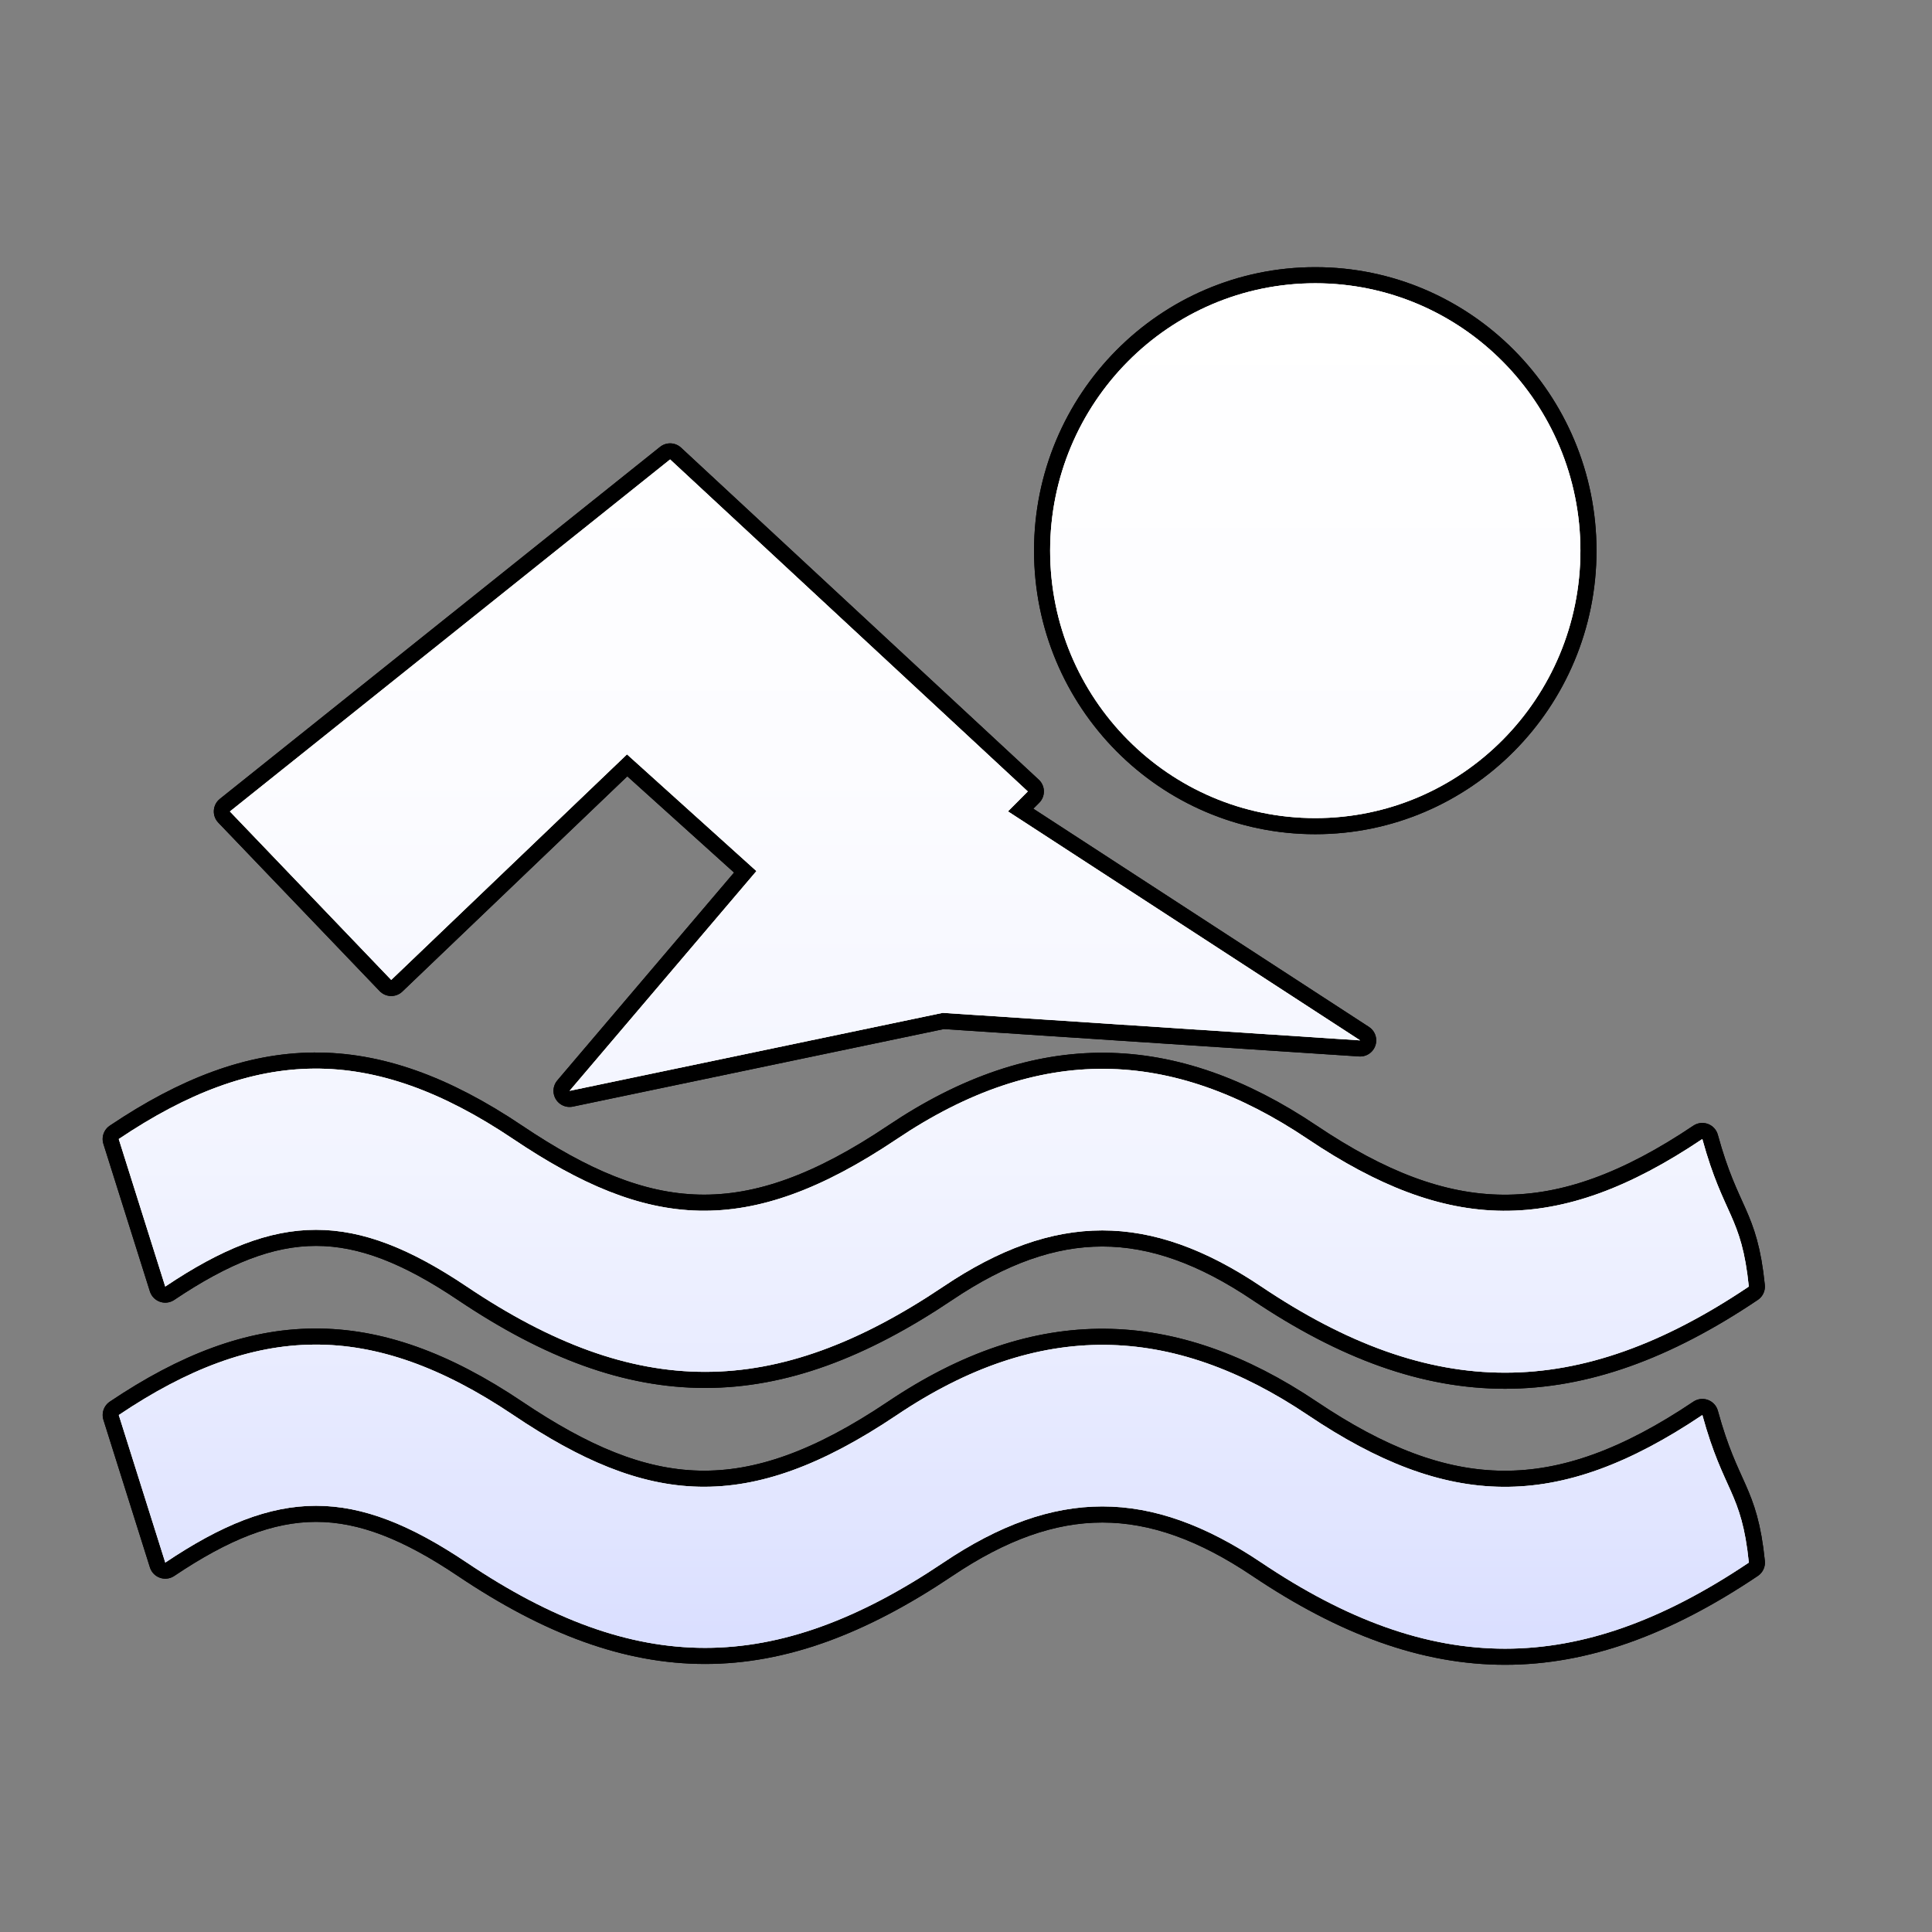 <?xml version="1.0" encoding="utf-8"?>
<!-- Generator: Adobe Illustrator 17.0.1, SVG Export Plug-In . SVG Version: 6.00 Build 0)  -->
<!DOCTYPE svg PUBLIC "-//W3C//DTD SVG 1.1//EN" "http://www.w3.org/Graphics/SVG/1.1/DTD/svg11.dtd">
<svg version="1.1" xmlns="http://www.w3.org/2000/svg" xmlns:xlink="http://www.w3.org/1999/xlink" x="0px" y="0px" width="60px"
	 height="60px" viewBox="0 0 60 60" enable-background="new 0 0 60 60" xml:space="preserve">
<rect x="0" y="0" width="60" height="60" fill="#808080" stroke="none"/>
<g id="hwy_disabled">
	<path id="hd" fill="#313131" stroke="#000000" stroke-linecap="round" stroke-linejoin="round" stroke-miterlimit="10" d="
		M39.171,39.955c-3.46-2.325-6.416-2.325-9.874,0c-5.257,3.532-9.545,3.532-14.801,0c-3.5-2.35-5.863-2.35-9.364,0l-1.444-4.581
		c4.254-2.859,7.829-2.973,12.251,0c4.169,2.801,7.247,3.133,11.914,0c4.423-2.973,8.534-2.841,12.761,0
		c4.34,2.914,7.744,3.029,12.253,0c0.664,2.415,1.216,2.356,1.444,4.581C49.006,43.521,44.477,43.521,39.171,39.955L39.171,39.955z
		 M40.848,25.407c-4.548,0-8.235-3.719-8.235-8.305c0-4.586,3.686-8.305,8.235-8.305c4.546,0,8.233,3.719,8.233,8.305
		C49.081,21.689,45.395,25.407,40.848,25.407L40.848,25.407z M20.811,14.269l11.108,10.31l-0.616,0.619L42.24,32.31l0,0
		l-12.964-0.855l-11.587,2.422l5.803-6.825l-4.02-3.625l-7.322,7.005l-5.01-5.231L20.811,14.269 M15.94,43.945
		c4.169,2.803,7.247,3.135,11.914,0c4.423-2.972,8.534-2.839,12.761,0c4.34,2.916,7.744,3.031,12.253,0
		c0.664,2.417,1.216,2.358,1.444,4.582c-5.306,3.566-9.834,3.566-15.14,0c-3.46-2.325-6.416-2.325-9.874,0
		c-5.257,3.532-9.545,3.532-14.801,0c-3.5-2.352-5.863-2.352-9.364,0l-1.444-4.582C7.942,41.086,11.517,40.973,15.94,43.945
		L15.94,43.945z"/>
</g>
<g id="hwy">
	<path id="h_1_" fill="#3A3A3A" stroke="#000000" stroke-linecap="round" stroke-linejoin="round" stroke-miterlimit="10" d="
		M39.171,39.955c-3.46-2.325-6.416-2.325-9.874,0c-5.257,3.532-9.545,3.532-14.801,0c-3.5-2.35-5.863-2.35-9.364,0l-1.444-4.581
		c4.254-2.859,7.829-2.973,12.251,0c4.169,2.801,7.247,3.133,11.914,0c4.423-2.973,8.534-2.841,12.761,0
		c4.34,2.914,7.744,3.029,12.253,0c0.664,2.415,1.216,2.356,1.444,4.581C49.006,43.521,44.477,43.521,39.171,39.955L39.171,39.955z
		 M40.848,25.407c-4.548,0-8.235-3.719-8.235-8.305c0-4.586,3.686-8.305,8.235-8.305c4.546,0,8.233,3.719,8.233,8.305
		C49.081,21.689,45.395,25.407,40.848,25.407L40.848,25.407z M20.811,14.269l11.108,10.31l-0.616,0.619L42.24,32.31l0,0
		l-12.964-0.855l-11.587,2.422l5.803-6.825l-4.02-3.625l-7.322,7.005l-5.01-5.231L20.811,14.269 M15.94,43.945
		c4.169,2.803,7.247,3.135,11.914,0c4.423-2.972,8.534-2.839,12.761,0c4.34,2.916,7.744,3.031,12.253,0
		c0.664,2.417,1.216,2.358,1.444,4.582c-5.306,3.566-9.834,3.566-15.14,0c-3.46-2.325-6.416-2.325-9.874,0
		c-5.257,3.532-9.545,3.532-14.801,0c-3.5-2.352-5.863-2.352-9.364,0l-1.444-4.582C7.942,41.086,11.517,40.973,15.94,43.945
		L15.94,43.945z"/>
</g>
<g id="group">
	<path id="g" fill="#3A3A3A" d="M39.171,39.955c-3.46-2.325-6.416-2.325-9.874,0c-5.257,3.532-9.545,3.532-14.801,0
		c-3.5-2.35-5.863-2.35-9.364,0l-1.444-4.581c4.254-2.859,7.829-2.973,12.251,0c4.169,2.801,7.247,3.133,11.914,0
		c4.423-2.973,8.534-2.841,12.761,0c4.34,2.914,7.744,3.029,12.253,0c0.664,2.415,1.216,2.356,1.444,4.581
		C49.006,43.521,44.477,43.521,39.171,39.955L39.171,39.955z M40.848,25.407c-4.548,0-8.235-3.719-8.235-8.305
		c0-4.586,3.686-8.305,8.235-8.305c4.546,0,8.233,3.719,8.233,8.305C49.081,21.689,45.395,25.407,40.848,25.407L40.848,25.407z
		 M20.811,14.269l11.108,10.31l-0.616,0.619L42.24,32.31l0,0l-12.964-0.855l-11.587,2.422l5.803-6.825l-4.02-3.625l-7.322,7.005
		l-5.01-5.231L20.811,14.269 M15.94,43.945c4.169,2.803,7.247,3.135,11.914,0c4.423-2.972,8.534-2.839,12.761,0
		c4.34,2.916,7.744,3.031,12.253,0c0.664,2.417,1.216,2.358,1.444,4.582c-5.306,3.566-9.834,3.566-15.14,0
		c-3.46-2.325-6.416-2.325-9.874,0c-5.257,3.532-9.545,3.532-14.801,0c-3.5-2.352-5.863-2.352-9.364,0l-1.444-4.582
		C7.942,41.086,11.517,40.973,15.94,43.945L15.94,43.945z"/>
</g>
<g id="disabled">
	<linearGradient id="d_2_" gradientUnits="userSpaceOnUse" x1="29" y1="51.202" x2="29" y2="8.798">
		<stop  offset="0" style="stop-color:#E0E0E0"/>
		<stop  offset="0.012" style="stop-color:#E1E1E1"/>
		<stop  offset="0.297" style="stop-color:#F2F2F2"/>
		<stop  offset="0.61" style="stop-color:#FCFCFC"/>
		<stop  offset="1" style="stop-color:#FFFFFF"/>
	</linearGradient>
	<path id="d_1_" fill="url(#d_2_)" d="M39.171,39.955c-3.46-2.325-6.416-2.325-9.874,0c-5.257,3.532-9.545,3.532-14.801,0
		c-3.5-2.35-5.863-2.35-9.364,0l-1.444-4.581c4.254-2.859,7.829-2.973,12.251,0c4.169,2.801,7.247,3.133,11.914,0
		c4.423-2.973,8.534-2.841,12.761,0c4.34,2.914,7.744,3.029,12.253,0c0.664,2.415,1.216,2.356,1.444,4.581
		C49.006,43.521,44.477,43.521,39.171,39.955L39.171,39.955z M40.848,25.407c-4.548,0-8.235-3.719-8.235-8.305
		c0-4.586,3.686-8.305,8.235-8.305c4.546,0,8.233,3.719,8.233,8.305C49.081,21.689,45.395,25.407,40.848,25.407L40.848,25.407z
		 M20.811,14.269l11.108,10.31l-0.616,0.619L42.24,32.31l0,0l-12.964-0.855l-11.587,2.422l5.803-6.825l-4.02-3.625l-7.322,7.005
		l-5.01-5.231L20.811,14.269 M15.94,43.945c4.169,2.803,7.247,3.135,11.914,0c4.423-2.972,8.534-2.839,12.761,0
		c4.34,2.916,7.744,3.031,12.253,0c0.664,2.417,1.216,2.358,1.444,4.582c-5.306,3.566-9.834,3.566-15.14,0
		c-3.46-2.325-6.416-2.325-9.874,0c-5.257,3.532-9.545,3.532-14.801,0c-3.5-2.352-5.863-2.352-9.364,0l-1.444-4.582
		C7.942,41.086,11.517,40.973,15.94,43.945L15.94,43.945z"/>
</g>
<g id="normal">
	<linearGradient id="n_1_" gradientUnits="userSpaceOnUse" x1="29" y1="51.202" x2="29" y2="8.798">
		<stop  offset="0" style="stop-color:#D9DEFF"/>
		<stop  offset="0.093" style="stop-color:#E1E5FF"/>
		<stop  offset="0.355" style="stop-color:#F2F4FF"/>
		<stop  offset="0.642" style="stop-color:#FCFCFF"/>
		<stop  offset="1" style="stop-color:#FFFFFF"/>
	</linearGradient>
	<path id="n" fill="url(#n_1_)" d="M39.171,39.955c-3.46-2.325-6.416-2.325-9.874,0c-5.257,3.532-9.545,3.532-14.801,0
		c-3.5-2.35-5.863-2.35-9.364,0l-1.444-4.581c4.254-2.859,7.829-2.973,12.251,0c4.169,2.801,7.247,3.133,11.914,0
		c4.423-2.973,8.534-2.841,12.761,0c4.34,2.914,7.744,3.029,12.253,0c0.664,2.415,1.216,2.356,1.444,4.581
		C49.006,43.521,44.477,43.521,39.171,39.955L39.171,39.955z M40.848,25.407c-4.548,0-8.235-3.719-8.235-8.305
		c0-4.586,3.686-8.305,8.235-8.305c4.546,0,8.233,3.719,8.233,8.305C49.081,21.689,45.395,25.407,40.848,25.407L40.848,25.407z
		 M20.811,14.269l11.108,10.31l-0.616,0.619L42.24,32.31l0,0l-12.964-0.855l-11.587,2.422l5.803-6.825l-4.02-3.625l-7.322,7.005
		l-5.01-5.231L20.811,14.269 M15.94,43.945c4.169,2.803,7.247,3.135,11.914,0c4.423-2.972,8.534-2.839,12.761,0
		c4.34,2.916,7.744,3.031,12.253,0c0.664,2.417,1.216,2.358,1.444,4.582c-5.306,3.566-9.834,3.566-15.14,0
		c-3.46-2.325-6.416-2.325-9.874,0c-5.257,3.532-9.545,3.532-14.801,0c-3.5-2.352-5.863-2.352-9.364,0l-1.444-4.582
		C7.942,41.086,11.517,40.973,15.94,43.945L15.94,43.945z"/>
</g>
</svg>
